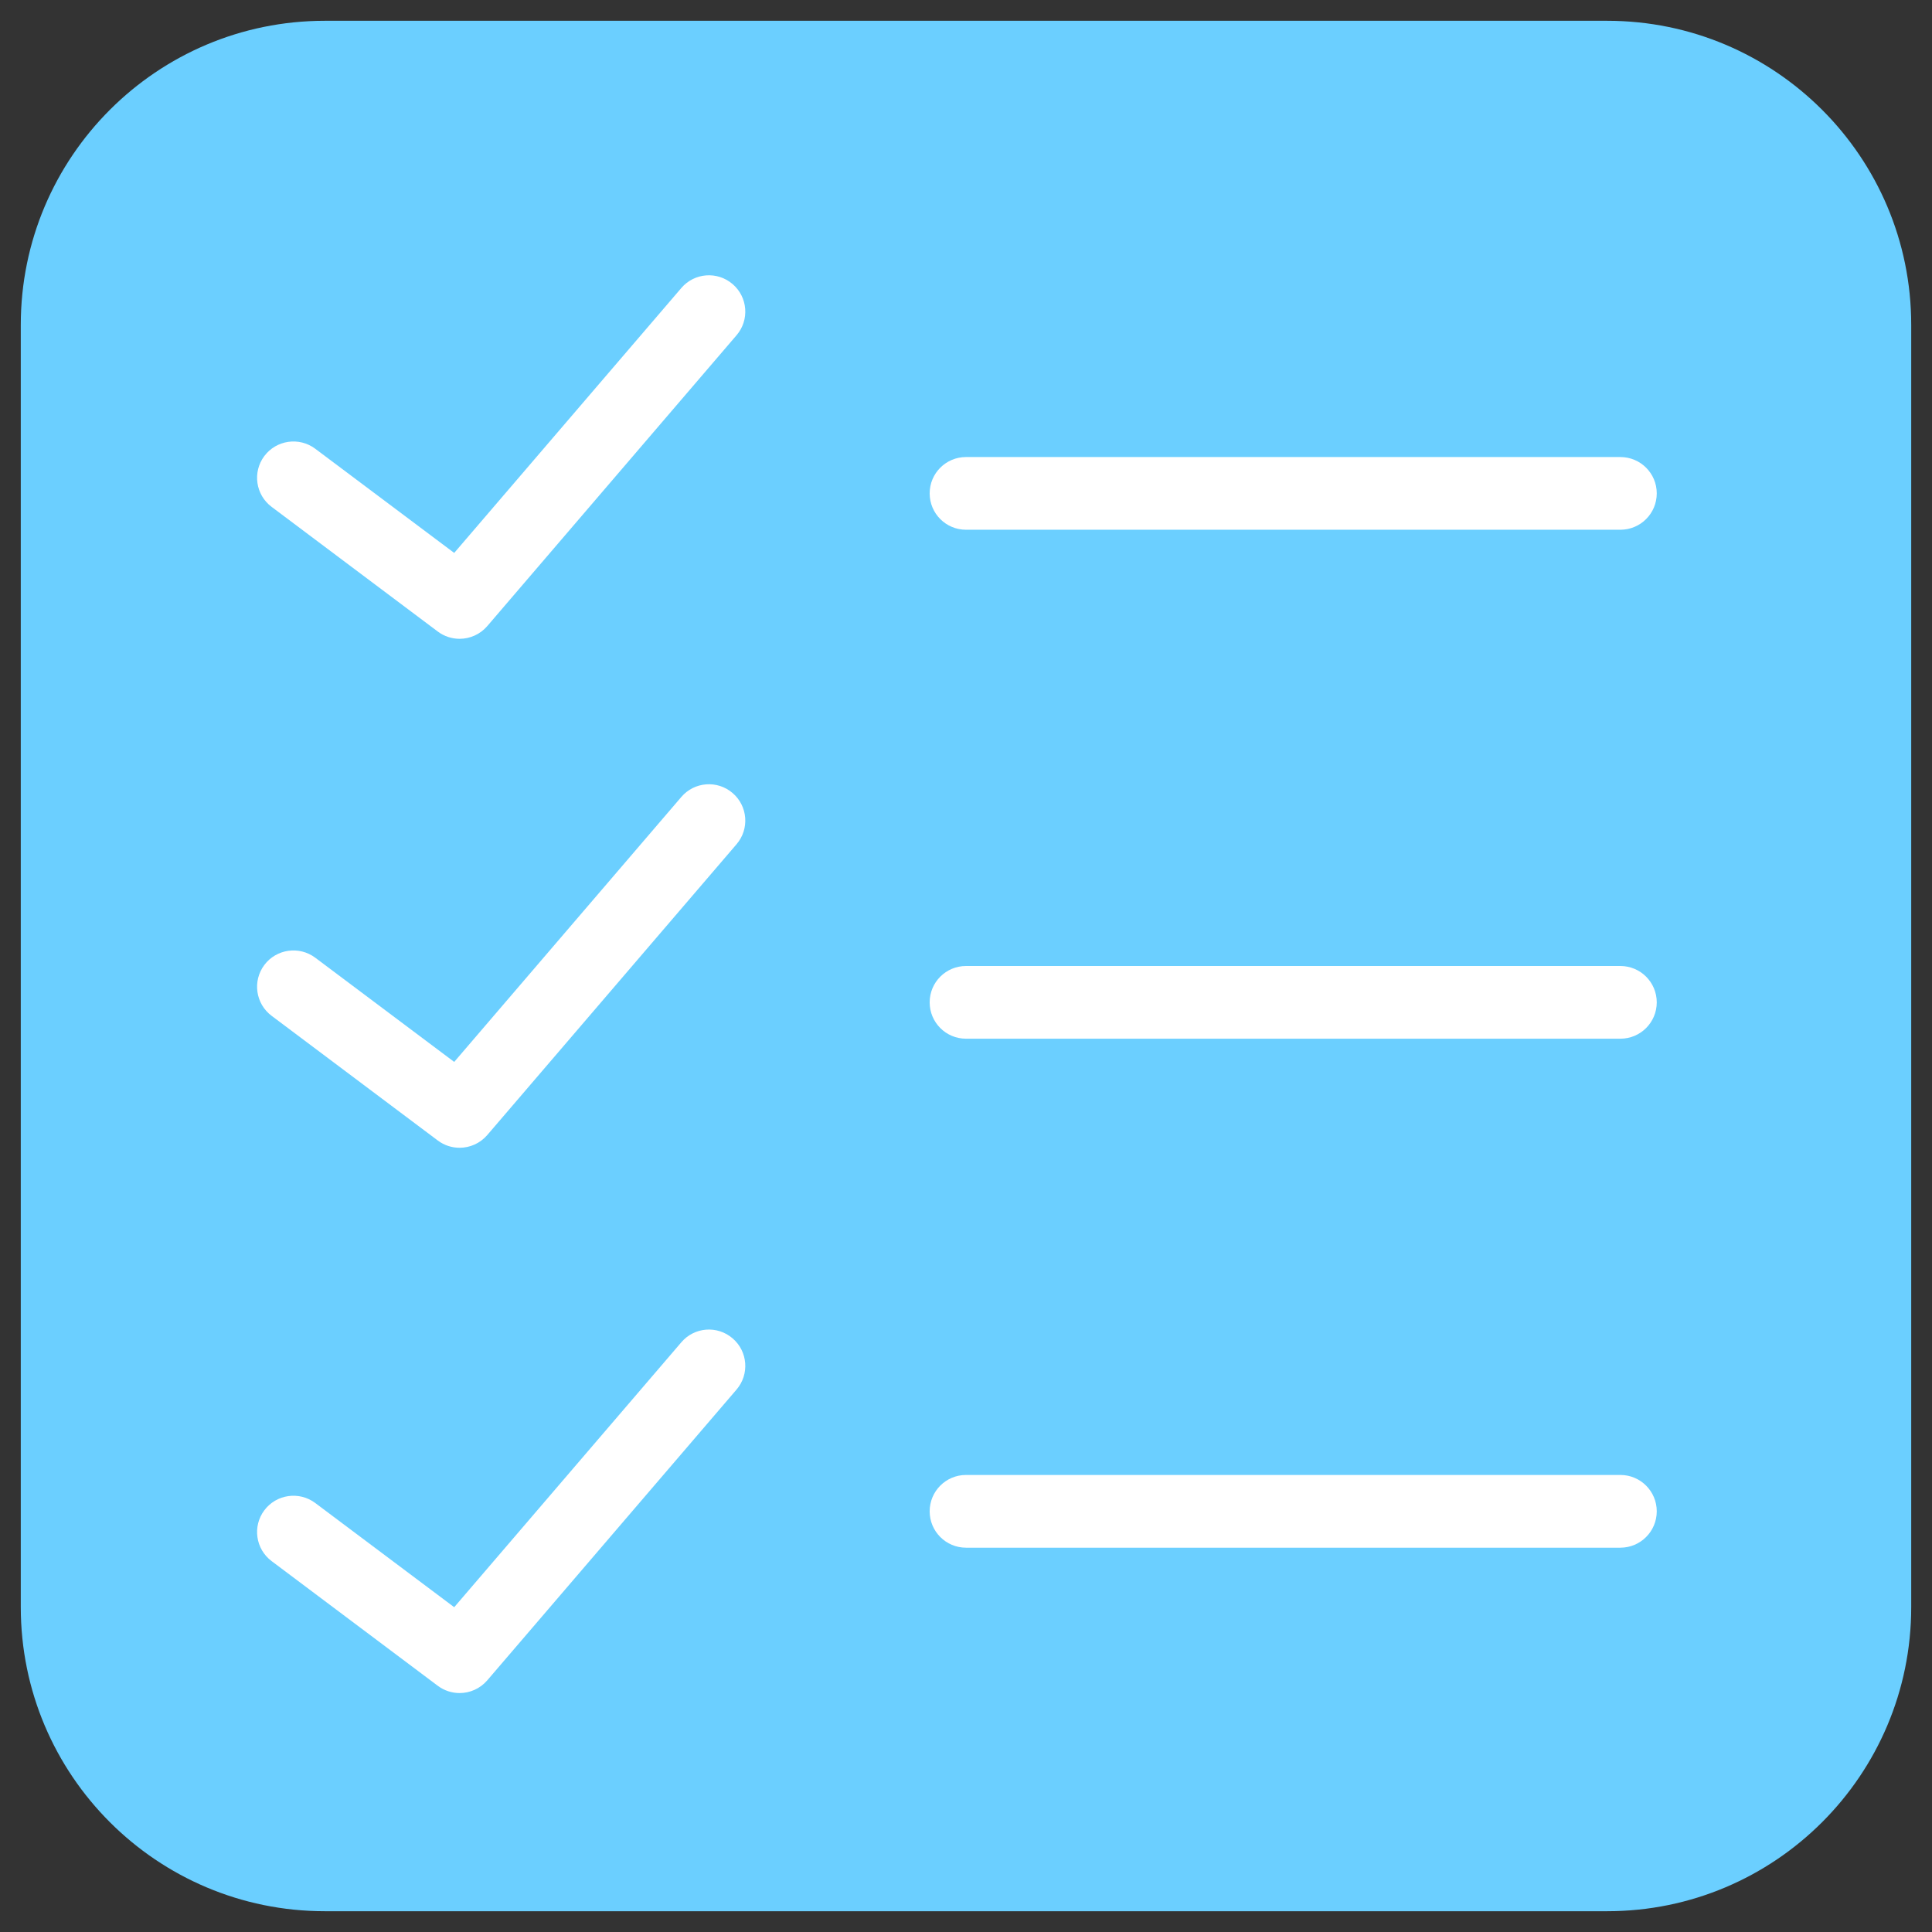 <svg width="62" height="62" viewBox="0 0 62 62" fill="none" xmlns="http://www.w3.org/2000/svg">
<rect x="0" y="0" width="62" height="62" fill="#333333" stroke="none"/>
<path d="M51.575 61.333H10.425C5.036 61.333 0.667 56.964 0.667 51.575V10.425C0.667 5.036 5.036 0.667 10.425 0.667H51.575C56.964 0.667 61.333 5.036 61.333 10.425V51.575C61.333 56.964 56.964 61.333 51.575 61.333Z" fill="#6BCFFF"/>
<path d="M52 17H31C30.356 17 29.834 16.479 29.834 15.833C29.834 15.188 30.356 14.667 31 14.667H52C52.644 14.667 53.167 15.188 53.167 15.833C53.167 16.479 52.644 17 52 17Z" fill="white"/>
<path d="M52 33.333H31C30.356 33.333 29.834 32.812 29.834 32.167C29.834 31.521 30.356 31 31 31H52C52.644 31 53.167 31.521 53.167 32.167C53.167 32.812 52.644 33.333 52 33.333Z" fill="white"/>
<path d="M52 49.667H31C30.356 49.667 29.834 49.145 29.834 48.5C29.834 47.855 30.356 47.333 31 47.333H52C52.644 47.333 53.167 47.855 53.167 48.5C53.167 49.145 52.644 49.667 52 49.667Z" fill="white"/>
<path d="M14.749 20.5C14.506 20.5 14.259 20.424 14.049 20.267L8.717 16.266C8.201 15.88 8.097 15.149 8.483 14.634C8.869 14.12 9.601 14.014 10.117 14.401L14.576 17.744L21.865 9.242C22.284 8.752 23.021 8.696 23.51 9.116C23.999 9.535 24.056 10.271 23.636 10.759L15.636 20.093C15.405 20.361 15.078 20.5 14.749 20.5Z" fill="white"/>
<path d="M14.749 36.833C14.506 36.833 14.259 36.758 14.049 36.6L8.717 32.599C8.201 32.213 8.097 31.482 8.483 30.967C8.869 30.453 9.601 30.348 10.117 30.734L14.576 34.078L21.865 25.575C22.284 25.085 23.021 25.029 23.51 25.449C23.999 25.868 24.056 26.604 23.636 27.093L15.636 36.426C15.405 36.694 15.078 36.833 14.749 36.833Z" fill="white"/>
<path d="M14.749 54.332C14.506 54.332 14.259 54.256 14.049 54.099L8.717 50.098C8.201 49.712 8.097 48.981 8.483 48.466C8.869 47.952 9.601 47.847 10.117 48.233L14.576 51.577L21.865 43.075C22.284 42.584 23.021 42.528 23.51 42.949C23.999 43.368 24.056 44.104 23.636 44.593L15.636 53.925C15.405 54.193 15.078 54.332 14.749 54.332Z" fill="white"/>
</svg>
